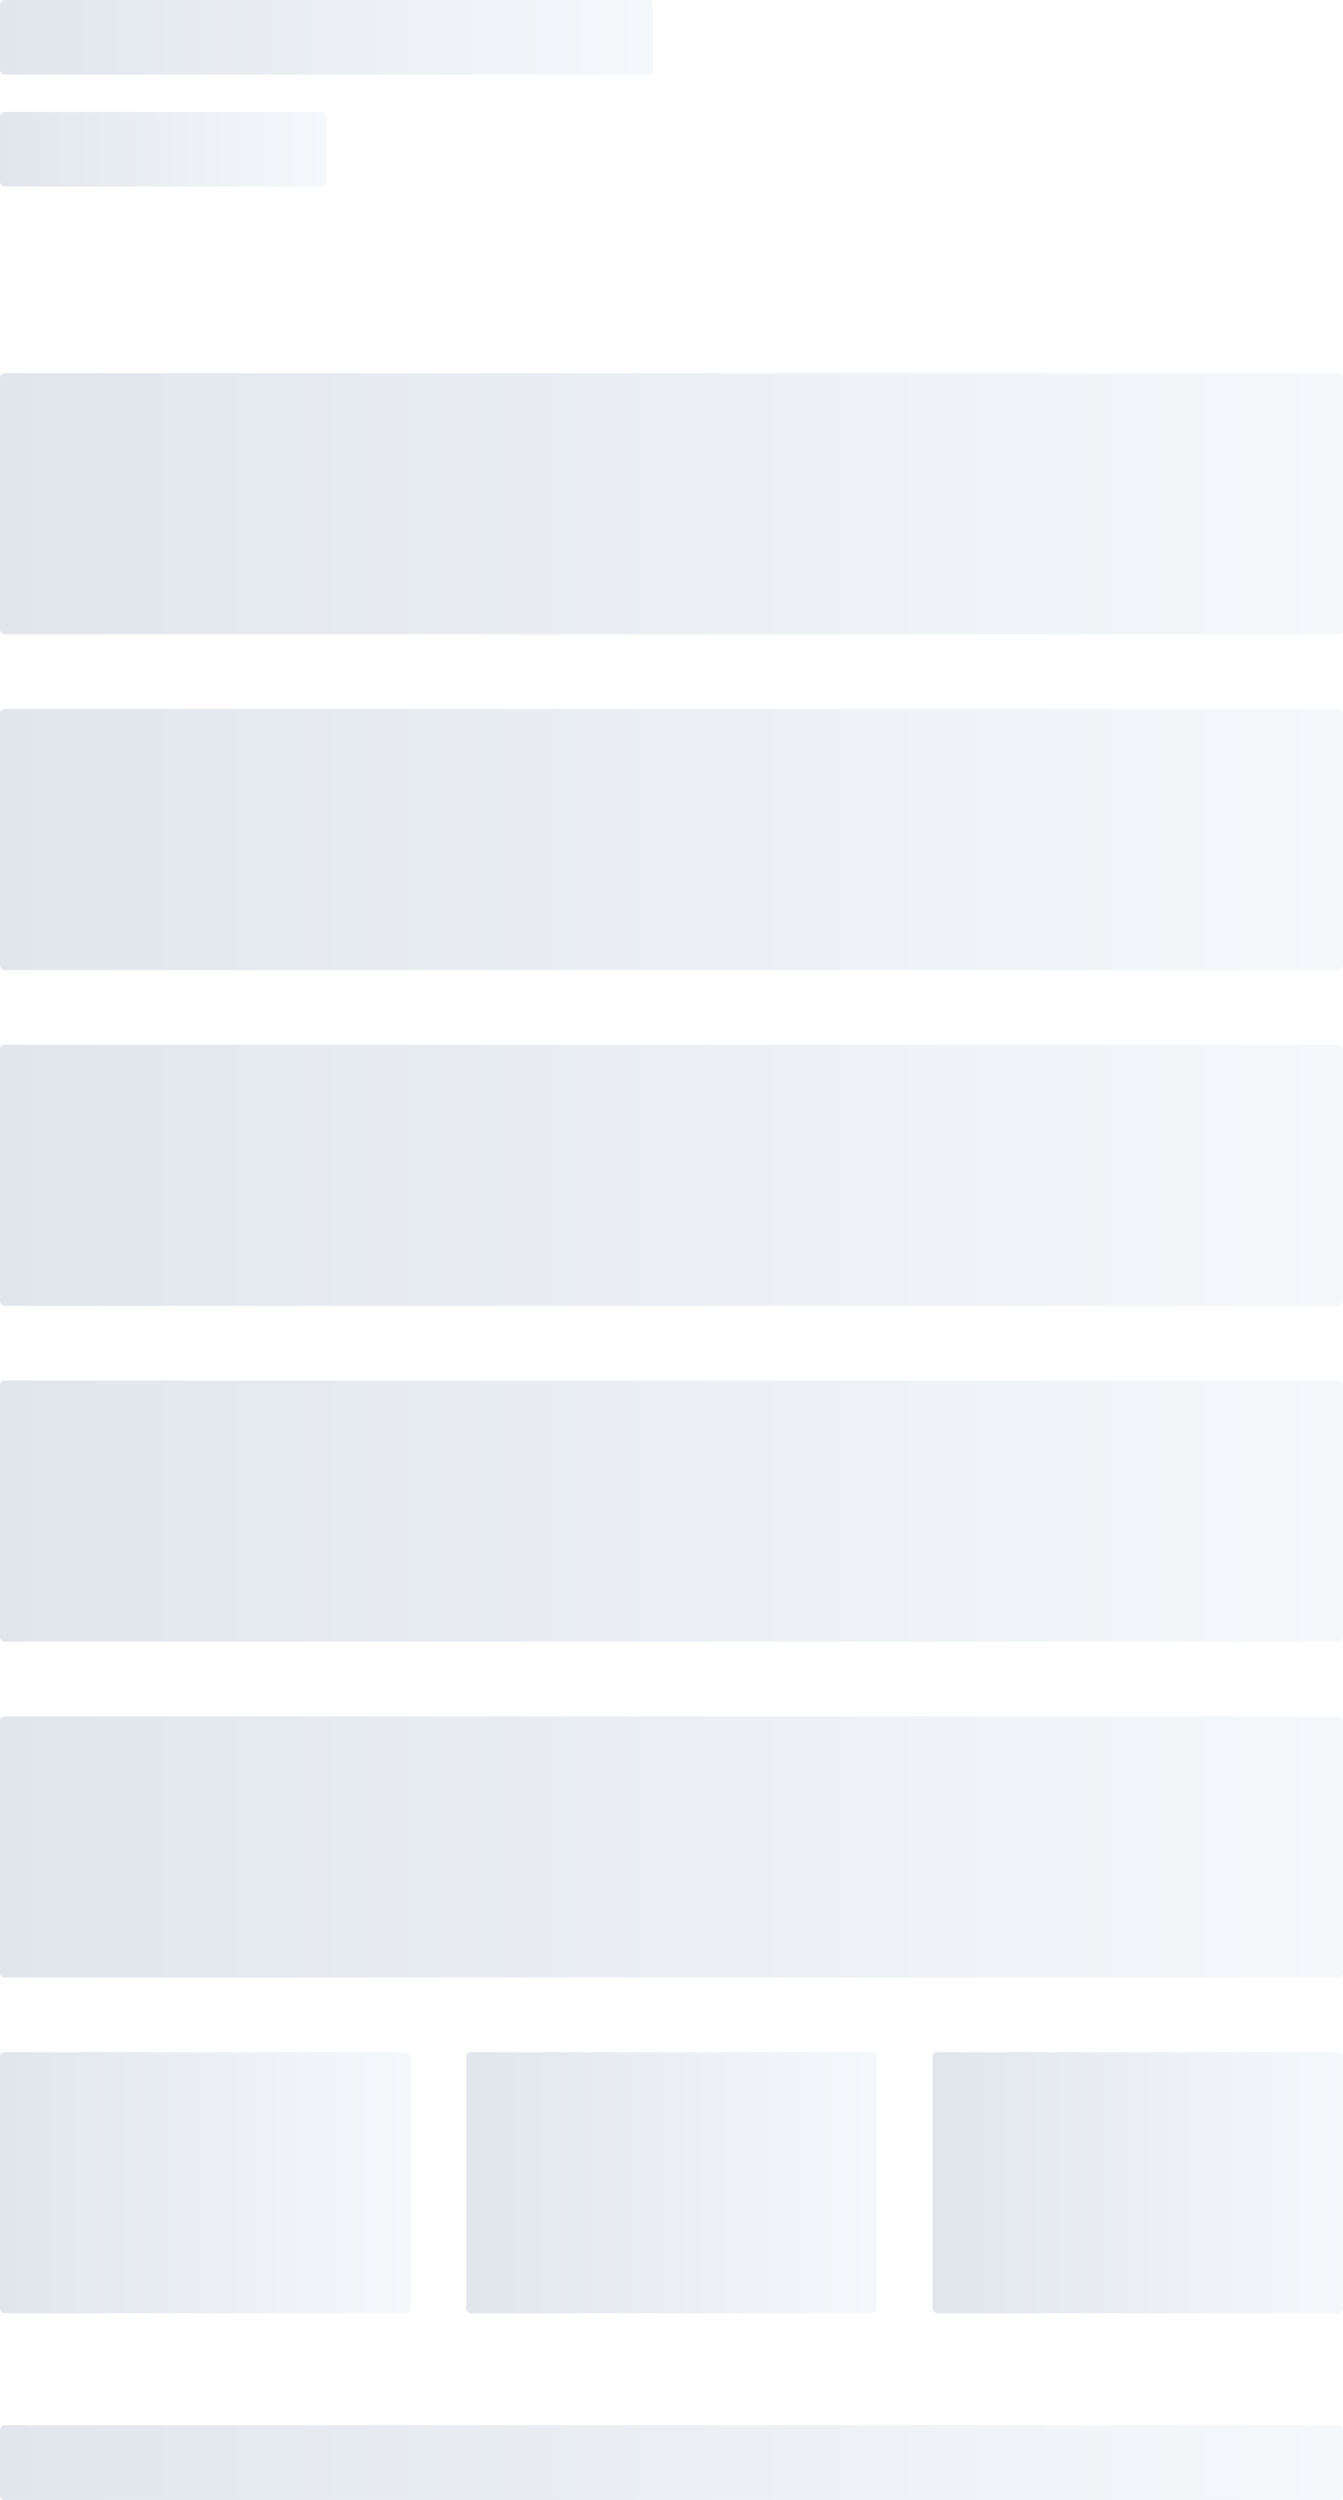 <svg viewBox="0 0 288 536" version="1.1" xmlns="http://www.w3.org/2000/svg" xmlns:xlink="http://www.w3.org/1999/xlink">
    <title>7CDBA921-3A6E-41AA-8D68-A58EDC994250</title>
    <defs>
        <linearGradient x1="100%" y1="50%" x2="0%" y2="50%" id="linearGradient-1">
            <stop stop-color="#F5F8FB" offset="0%"></stop>
            <stop stop-color="#E1E6ED" offset="100%"></stop>
        </linearGradient>
        <linearGradient x1="100%" y1="50%" x2="0%" y2="50%" id="linearGradient-2">
            <stop stop-color="#F5F8FB" offset="0%"></stop>
            <stop stop-color="#E1E6ED" offset="100%"></stop>
        </linearGradient>
        <linearGradient x1="100%" y1="50%" x2="0%" y2="50%" id="linearGradient-3">
            <stop stop-color="#F5F8FB" offset="0%"></stop>
            <stop stop-color="#E1E6ED" offset="100%"></stop>
        </linearGradient>
        <linearGradient x1="100%" y1="50%" x2="0%" y2="50%" id="linearGradient-4">
            <stop stop-color="#F5F8FB" offset="0%"></stop>
            <stop stop-color="#E1E6ED" offset="100%"></stop>
        </linearGradient>
        <linearGradient x1="100%" y1="50%" x2="0%" y2="50%" id="linearGradient-5">
            <stop stop-color="#F5F8FB" offset="0%"></stop>
            <stop stop-color="#E1E6ED" offset="100%"></stop>
        </linearGradient>
    </defs>
    <g id="Skeleton-Loader" stroke="none" stroke-width="1" fill="none" fill-rule="evenodd">
        <g id="Skeleton-Loader---Traveler-Information" transform="translate(-16, -990)">
            <g id="Hotel,Car,Activity-Traveler-info-card-Copy" transform="translate(16, 990)">
                <rect id="Rectangle" fill="#FFFFFF" x="0" y="0" width="288" height="536"></rect>
                <rect id="Rectangle-Copy-33" fill="url(#linearGradient-1)" x="0" y="520" width="288" height="16" rx="1"></rect>
                <rect id="Rectangle-Copy" fill="url(#linearGradient-2)" x="0" y="0" width="140" height="16" rx="1"></rect>
                <rect id="Rectangle-Copy-12" fill="url(#linearGradient-3)" x="0" y="24" width="70" height="16" rx="1"></rect>
                <rect id="Rectangle-Copy-4" fill="url(#linearGradient-4)" x="0" y="80" width="288" height="56" rx="1"></rect>
                <rect id="Rectangle-Copy-6" fill="url(#linearGradient-4)" x="0" y="152" width="288" height="56" rx="1"></rect>
                <rect id="Rectangle-Copy-11" fill="url(#linearGradient-4)" x="0" y="224" width="288" height="56" rx="1"></rect>
                <rect id="Rectangle-Copy-13" fill="url(#linearGradient-4)" x="0" y="296" width="288" height="56" rx="1"></rect>
                <rect id="Rectangle-Copy-14" fill="url(#linearGradient-4)" x="0" y="368" width="288" height="56" rx="1"></rect>
                <rect id="Rectangle-Copy-15" fill="url(#linearGradient-5)" x="0" y="440" width="88" height="56" rx="1"></rect>
                <rect id="Rectangle-Copy-16" fill="url(#linearGradient-5)" x="100" y="440" width="88" height="56" rx="1"></rect>
                <rect id="Rectangle-Copy-17" fill="url(#linearGradient-5)" x="200" y="440" width="88" height="56" rx="1"></rect>
            </g>
        </g>
    </g>
    </svg>
